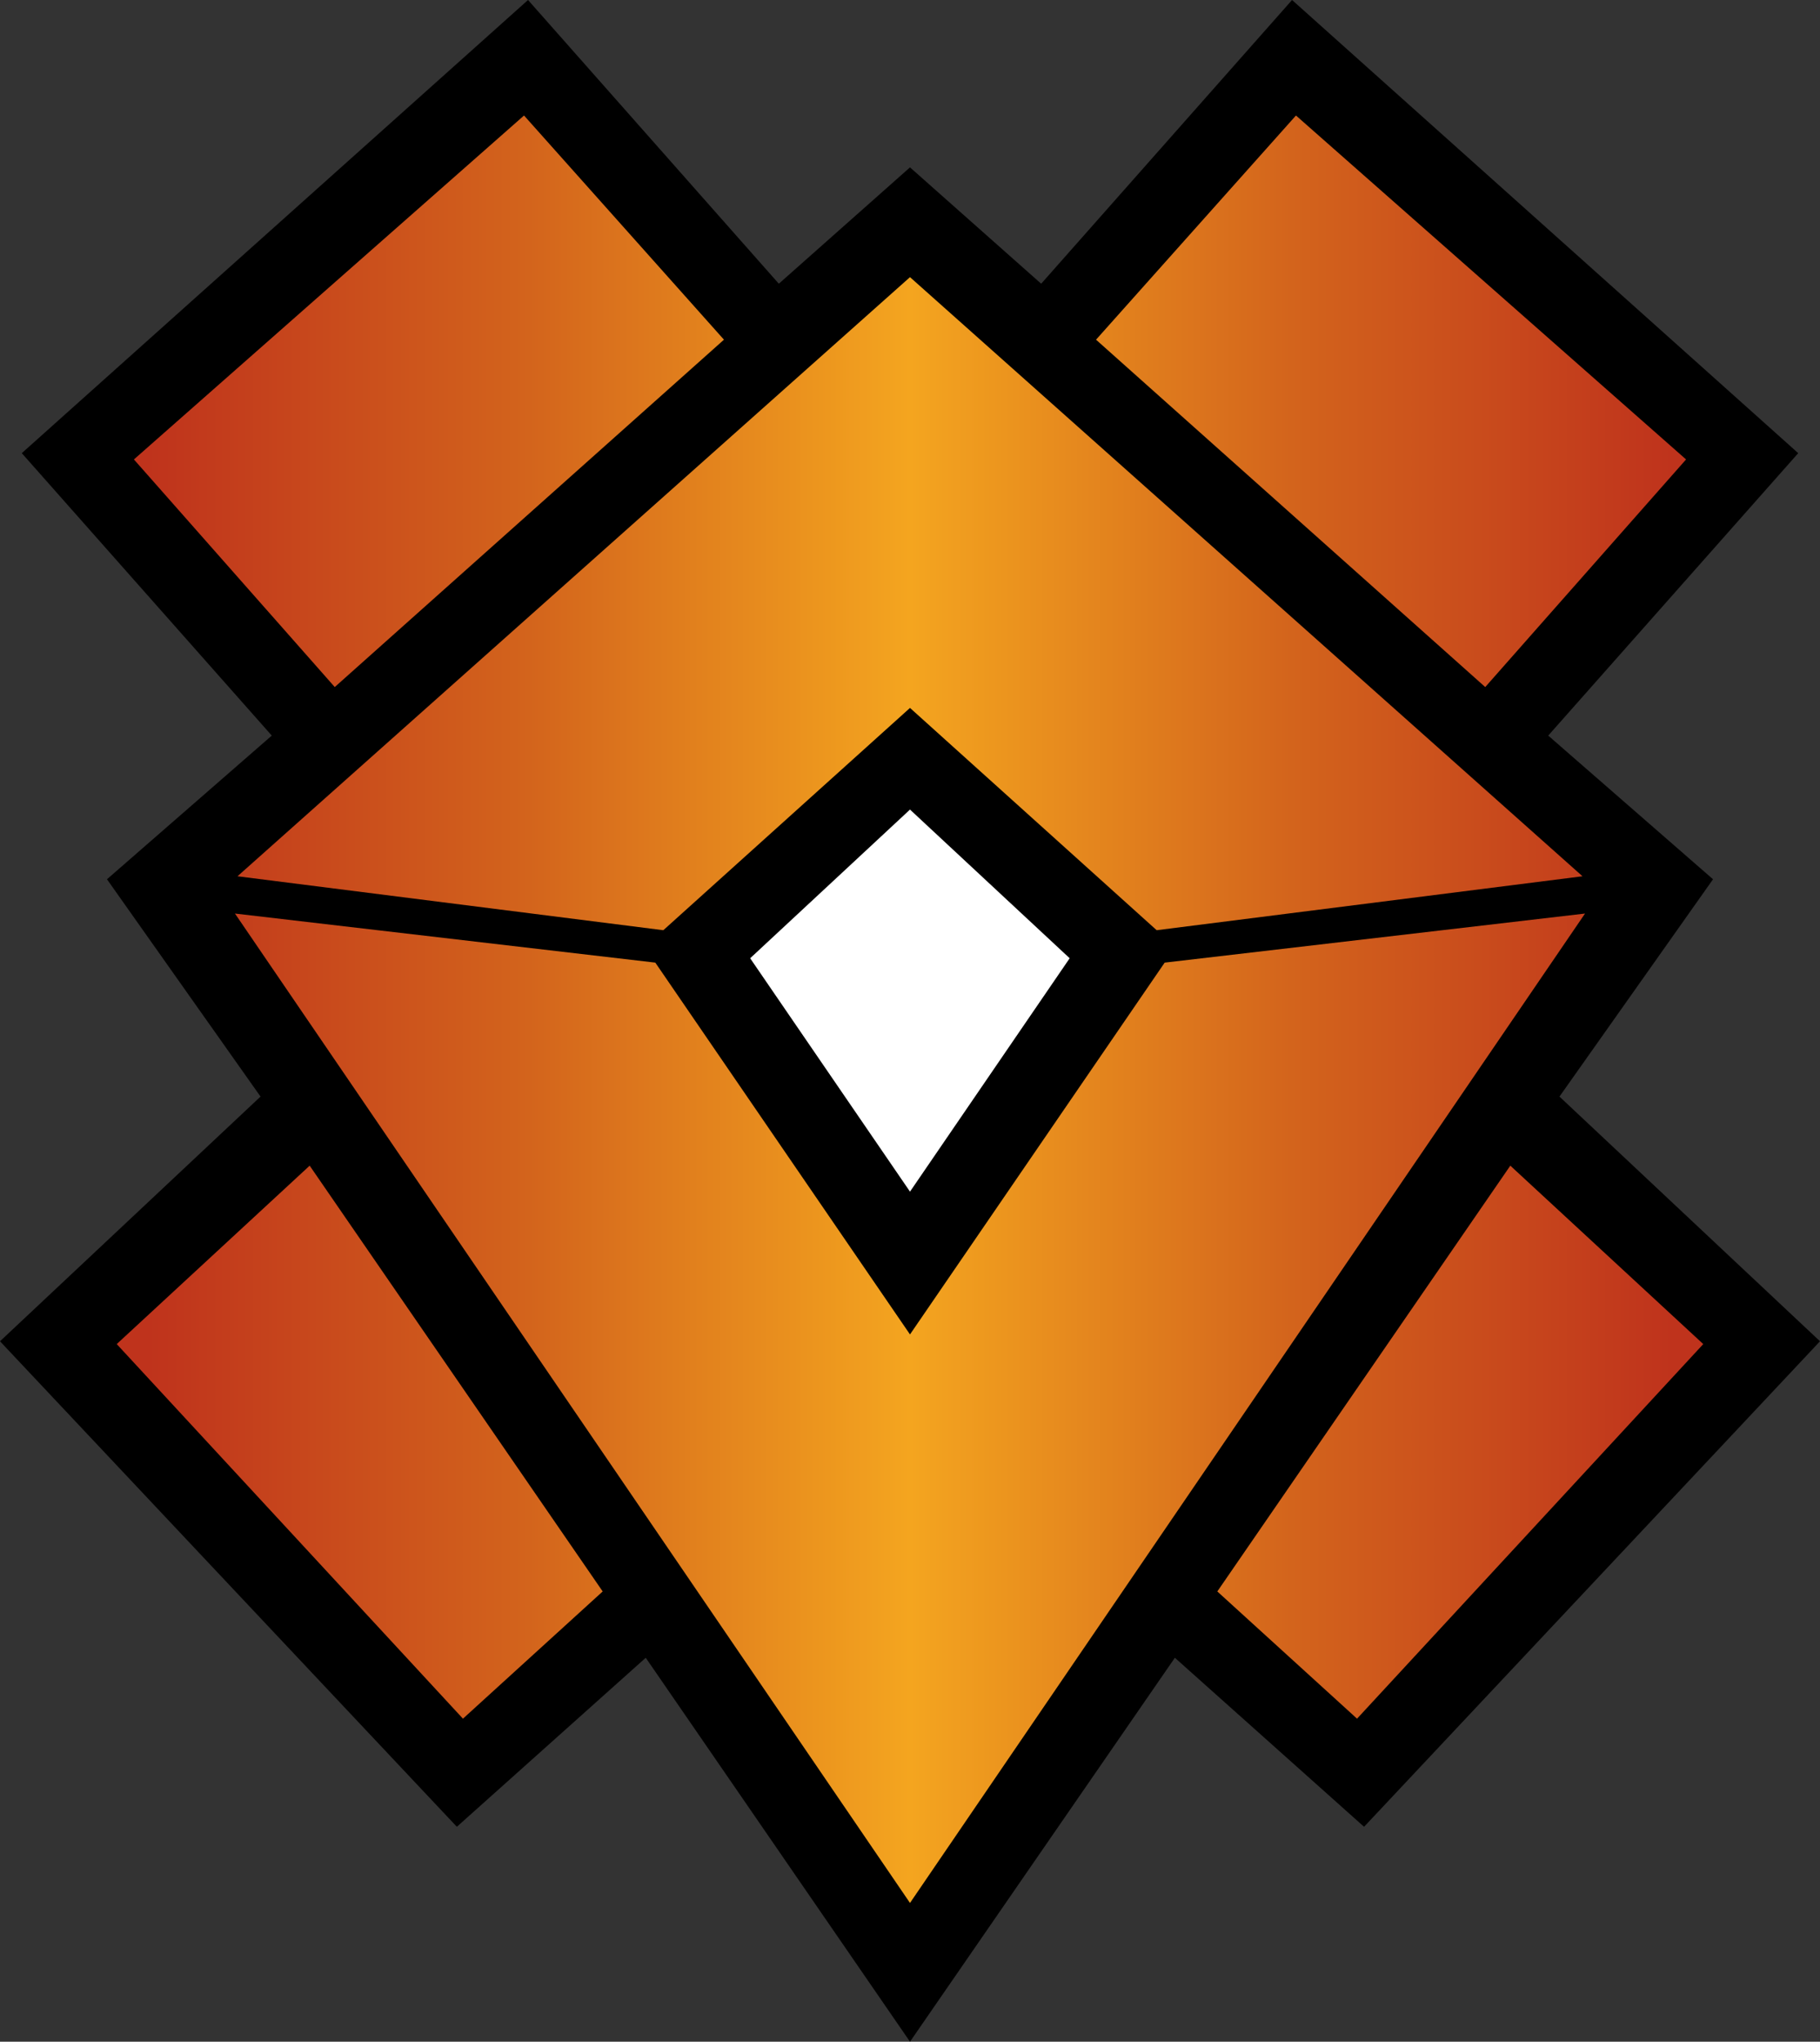 <?xml version="1.0" encoding="UTF-8" standalone="no"?>
<svg xmlns="http://www.w3.org/2000/svg" xmlns:xlink="http://www.w3.org/1999/xlink" version="1.1" width="359.371" height="403.011" viewBox="0 0 359.371 403.011">
    <rect x="0" y="0" width="359.371" height="403.011" fill="#333333" stroke="none"/>
    <linearGradient id="linearGradient2260">
      <stop offset="0.1" style="stop-color:#bf331c"/>
      <stop offset="0.3" style="stop-color:#d3641c"/>
      <stop offset="0.5" style="stop-color:#F4A51F"/>
      <stop offset="0.7" style="stop-color:#d3641c"/>
      <stop offset="0.9" style="stop-color:#bf331c"/>
    </linearGradient>
       <linearGradient xlink:href="#linearGradient2260" id="linearGradient915" x1="-8.278" y1="199.212" x2="367.648" y2="199.212" gradientUnits="userSpaceOnUse"/>
  <g>
    <path d="M 104.264,0 4.302,89.449 53.664,145.2 21.123,173.558 51.444,216.455 0,264.754 l 90.209,95.834 37.297,-33.361 52.179,75.785 52.3,-75.785 37.357,33.361 L 359.371,264.754 307.927,216.455 338.248,173.558 305.707,145.2 355.069,89.449 255.124,0 205.588,56.005 179.685,33.038 153.783,56.005 Z"/>
    <path d="m 255.897,22.8 77.029,67.891 -39.656,44.928 -76.849,-68.568 z m -152.424,0 39.476,44.25 -76.849,68.568 -39.656,-44.928 z m 76.212,31.906 132.79,118.26 -84.084,10.648 -48.706,-43.877 -48.706,43.877 -84.084,-10.648 z m 133.29,125.619 -133.29,195.299 -133.29,-195.299 83.002,9.689 50.288,73.389 50.288,-73.389 z m -14.752,49.766 38.098,35.217 -68.364,73.941 -27.59,-25.113 z m -237.076,0 57.856,84.045 -27.59,25.113 -68.364,-73.941 z" style="fill:url(#linearGradient915)"/>
    <path d="m 179.685,159.801 -31.56,29.348 31.56,46.07 31.53,-46.07 z" style="fill:#ffffff"/>
  </g>
</svg>
